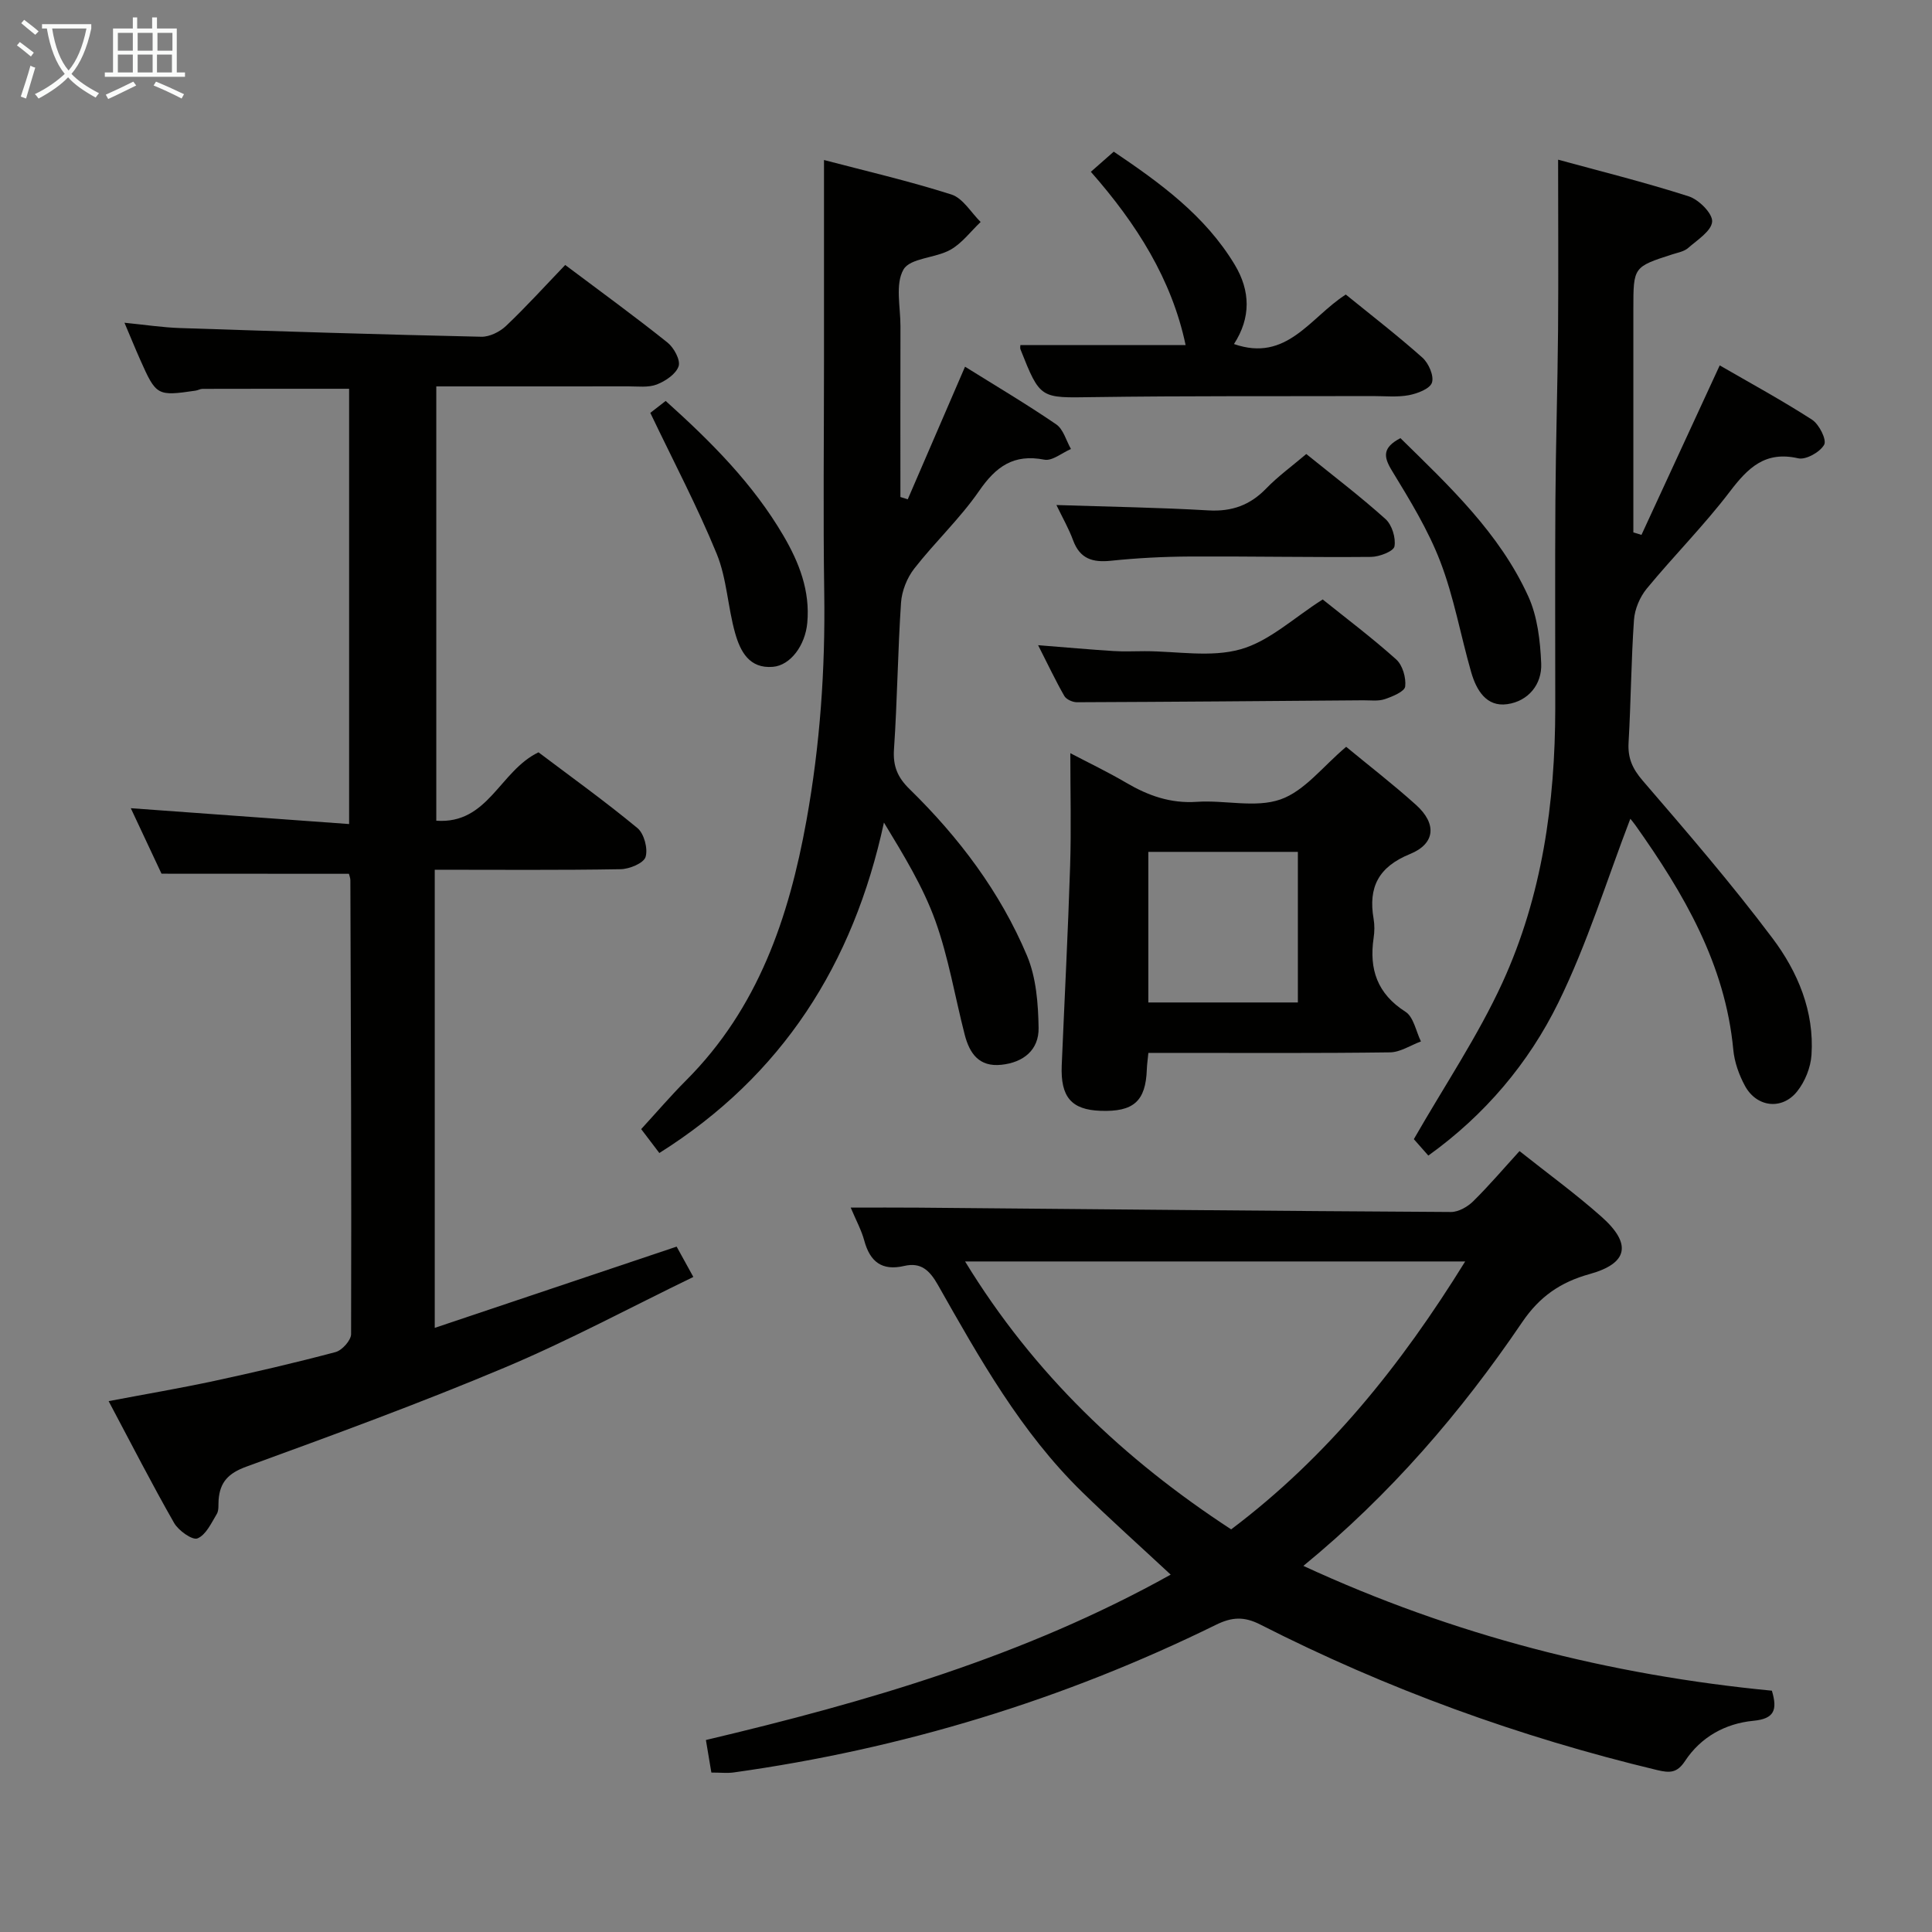 <svg enable-background="new 0 0 400 400" viewBox="0 0 400 400" xmlns="http://www.w3.org/2000/svg"><rect x="0" y="0" width="400" height="400" fill="#808080" stroke="none"/><g fill="#010100"><path d="m33.44 180.89c-1.85-3.94-4.09-8.72-6.36-13.56 15.15 1.1 29.98 2.18 45.2 3.28 0-30.75 0-60.34 0-90.12-10.19 0-20.27-.01-30.35.02-.48 0-.96.3-1.45.37-7.94 1.16-8.14 1.06-11.44-6.37-1.01-2.26-1.94-4.56-3.27-7.69 4.23.42 7.87.98 11.53 1.1 20.78.69 41.56 1.34 62.35 1.8 1.71.04 3.83-1.02 5.12-2.24 4.21-4 8.12-8.32 12.25-12.62 7.46 5.6 14.45 10.68 21.19 16.07 1.32 1.06 2.71 3.62 2.29 4.89-.54 1.62-2.72 3.08-4.51 3.78-1.76.68-3.92.39-5.91.39-13.15.02-26.29.01-39.75.01v89.92c10.75.77 13.1-10.29 21.16-14.16 6.57 4.96 13.72 10.09 20.48 15.68 1.38 1.14 2.21 4.26 1.69 5.98-.39 1.29-3.34 2.51-5.17 2.54-12.62.22-25.25.11-38.48.11v94.85c16.73-5.62 33.15-11.14 50.08-16.82.86 1.56 1.88 3.41 3.46 6.28-13.12 6.35-25.83 13.2-39.08 18.77-17.59 7.4-35.54 13.97-53.48 20.51-3.71 1.35-5.45 3.2-5.73 6.86-.08 1 .09 2.17-.38 2.94-1.13 1.88-2.26 4.35-4 5.05-1.06.42-3.94-1.62-4.84-3.21-4.61-8.07-8.84-16.35-13.55-25.21 7.63-1.45 14.76-2.66 21.81-4.17 8.43-1.82 16.84-3.77 25.18-5.99 1.35-.36 3.2-2.43 3.21-3.71.09-31.32-.04-62.65-.15-93.97 0-.48-.21-.95-.3-1.34-12.79-.02-25.47-.02-38.8-.02z"/><path d="m147.28 366.99c-.39-2.33-.73-4.39-1.13-6.74 33.27-7.88 65.85-17.3 96.23-34.24-6.36-5.92-12.49-11.4-18.37-17.14-12.66-12.37-21.22-27.65-29.83-42.85-1.7-3-3.51-4.73-6.97-3.92-4.6 1.07-7.08-.85-8.27-5.24-.59-2.19-1.72-4.23-2.81-6.84 5.03 0 9.46-.03 13.9.01 36.79.32 73.59.69 110.38.9 1.55.01 3.43-1.07 4.59-2.21 3.29-3.24 6.29-6.77 9.6-10.4 5.88 4.67 11.67 8.88 16.99 13.61 6.3 5.6 5.5 9.64-2.47 11.85-6.06 1.68-10.38 4.67-13.98 9.98-12.66 18.66-27.27 35.66-45.29 50.44 31.16 14.4 63.48 22.61 97 25.84 1.2 4 .49 5.82-3.82 6.23-5.82.56-10.87 3.34-14.17 8.34-1.63 2.47-3.12 2.5-5.78 1.86-28.56-6.85-55.98-16.8-82.14-30.12-3.35-1.71-5.87-1.58-9.17.04-31.67 15.57-65.02 25.72-99.97 30.59-1.3.16-2.65.01-4.52.01zm52.53-105.82c14.24 23.32 32.97 41.03 55.09 55.47 20-15.07 35.18-34.02 48.45-55.47-34.81 0-68.75 0-103.54 0z"/><path d="m322.59 33.06c8.37 2.29 17.8 4.63 27.04 7.59 2.09.67 4.96 3.54 4.85 5.23-.13 1.94-3.07 3.8-4.98 5.47-.82.72-2.1.94-3.2 1.29-8.12 2.62-8.13 2.61-8.13 11.31v41.48 4.8l1.68.51c5.34-11.58 10.69-23.15 16.2-35.09 6.29 3.64 12.85 7.21 19.11 11.24 1.47.95 3.07 4.14 2.52 5.17-.83 1.53-3.78 3.19-5.37 2.83-6.87-1.57-10.42 1.97-14.18 6.91-5.33 7-11.59 13.27-17.19 20.07-1.42 1.73-2.48 4.23-2.64 6.45-.59 8.45-.63 16.94-1.12 25.4-.19 3.21.78 5.41 2.92 7.9 9.21 10.69 18.45 21.41 26.92 32.69 5.19 6.92 8.63 15.08 8.03 24.1-.17 2.61-1.35 5.55-3 7.59-3.13 3.89-8.36 3.24-10.76-1.16-1.24-2.28-2.19-4.93-2.43-7.5-1.66-17.73-10.27-32.38-20.24-46.45-.47-.67-1.01-1.29-1.08-1.37-4.84 12.6-8.89 25.82-14.91 38.08-6.16 12.55-15.24 23.28-26.91 31.65-1.43-1.63-2.63-2.98-3-3.4 6.38-11.13 13.28-21.36 18.35-32.42 8.2-17.91 10.91-37.18 10.93-56.81.01-14.32-.07-28.65.03-42.97.08-11.81.45-23.62.55-35.42.09-11.6.01-23.17.01-35.17z"/><path d="m136.51 238.72c-1.3-1.72-2.49-3.28-3.76-4.95 3.23-3.52 6.15-6.94 9.31-10.1 14.89-14.91 21.27-33.65 24.91-53.81 2.82-15.63 3.91-31.3 3.68-47.15-.24-15.99-.05-31.99-.05-47.99 0-13.76 0-27.52 0-41.59 8.24 2.17 17.43 4.29 26.38 7.14 2.38.76 4.06 3.73 6.05 5.69-2.07 1.96-3.86 4.41-6.27 5.76-3.11 1.74-8.31 1.68-9.7 4.08-1.75 3.02-.62 7.75-.63 11.74-.03 11.79-.01 23.57-.01 35.36.51.16 1.01.32 1.52.48 3.91-9.06 7.83-18.12 11.86-27.46 6.28 3.92 12.72 7.73 18.88 11.94 1.48 1.01 2.06 3.37 3.05 5.1-1.85.79-3.88 2.53-5.51 2.21-6.35-1.24-10.02 1.42-13.51 6.48-3.95 5.72-9.14 10.57-13.43 16.08-1.49 1.91-2.56 4.61-2.73 7.02-.68 10.12-.77 20.27-1.46 30.39-.24 3.52.77 5.84 3.24 8.25 10.21 9.98 18.75 21.29 24.3 34.47 1.91 4.54 2.32 9.94 2.4 14.96.07 4.51-3.07 7.14-7.69 7.63-4.66.5-6.61-2.37-7.61-6.24-2.02-7.85-3.34-15.95-6.07-23.55-2.54-7.06-6.55-13.59-10.65-20.36-6.34 29.33-21.06 52.41-46.5 68.42z"/><path d="m278.71 154.62c4.79 3.96 9.8 7.82 14.48 12.04 4.31 3.89 4 8.01-1.27 10.16-6.5 2.65-8.67 6.86-7.53 13.41.22 1.29.2 2.68 0 3.99-.95 6.47.76 11.53 6.6 15.26 1.69 1.08 2.17 4.04 3.2 6.14-2.14.79-4.28 2.24-6.43 2.26-14.82.2-29.63.11-44.45.11-1.78 0-3.56 0-5.55 0-.14 1.46-.29 2.42-.32 3.39-.23 6.61-2.73 8.86-9.62 8.6-6-.22-8.27-2.86-8-9.41.58-13.78 1.3-27.55 1.74-41.33.24-7.6.04-15.21.04-23.3 3.8 1.99 7.79 3.9 11.6 6.14 4.54 2.66 9.16 4.3 14.59 3.93 5.8-.4 12.15 1.32 17.33-.5 4.99-1.75 8.79-6.86 13.59-10.89zm-40.96 52.93h30.96c0-10.64 0-20.9 0-31.18-10.5 0-20.71 0-30.96 0z"/><path d="m211.26 71.45h34.21c-2.86-13.59-10.13-25.1-19.62-35.88 1.62-1.42 2.97-2.61 4.74-4.17 9.55 6.45 18.9 13.19 25.05 23.41 3.26 5.42 3.37 10.97-.16 16.42 10.95 3.82 15.73-5.49 23.15-10.25 5.22 4.24 10.7 8.47 15.86 13.06 1.29 1.15 2.44 3.77 1.98 5.18-.42 1.28-3.01 2.26-4.79 2.6-2.42.45-4.97.18-7.47.18-19.3.06-38.61-.06-57.9.22-10.93.16-10.93.46-15.04-9.91-.1-.28-.01-.64-.01-.86z"/><path d="m273.85 124.11c4.75 3.82 10.18 7.9 15.21 12.41 1.33 1.19 2.08 3.8 1.87 5.61-.13 1.05-2.62 2.08-4.22 2.62-1.36.46-2.96.23-4.45.24-19.77.16-39.54.32-59.31.4-.88 0-2.18-.58-2.59-1.29-1.79-3.12-3.33-6.39-5.43-10.52 5.81.46 10.7.9 15.6 1.21 2.15.14 4.32.03 6.48.03 6.65 0 13.68 1.35 19.83-.39 5.98-1.68 11.05-6.54 17.01-10.32z"/><path d="m218.72 104.56c10.91.36 21.19.51 31.44 1.11 4.88.29 8.66-1.08 12.02-4.56 2.42-2.5 5.28-4.57 8.27-7.11 5.49 4.44 11.14 8.73 16.4 13.46 1.34 1.2 2.17 3.9 1.86 5.66-.18 1.02-3.12 2.16-4.83 2.18-12.49.11-24.98-.14-37.48-.08-5.48.03-10.98.31-16.42.88-3.78.39-6.39-.41-7.8-4.22-.9-2.45-2.22-4.74-3.46-7.32z"/><path d="m134.64 85.48c.24-.19 1.63-1.27 3.18-2.47 9.44 8.48 18.11 17.17 24.4 27.93 3.24 5.54 5.52 11.38 4.92 18-.42 4.68-3.48 8.81-7.11 9.12-4.92.42-6.76-3.23-7.82-6.95-1.54-5.41-1.72-11.3-3.82-16.44-3.99-9.74-8.93-19.1-13.75-29.19z"/><path d="m289.94 90.71c10.13 9.94 20.51 19.66 26.47 32.75 1.91 4.19 2.48 9.21 2.68 13.9.19 4.37-2.71 7.82-7.03 8.43-4.35.62-6.41-2.95-7.47-6.63-2.19-7.61-3.56-15.52-6.39-22.88-2.53-6.6-6.33-12.78-10.03-18.86-1.76-2.89-1.96-4.73 1.77-6.71z"/></g><path d="m6.4 11.7c-1-.8-1.9-1.6-2.9-2.3l.6-.7c.9.7 1.9 1.4 2.9 2.2zm-2.1 8.3c.7-2.1 1.4-4.2 2-6.4.2.1.6.3 1 .4-.7 2.3-1.3 4.4-1.9 6.4zm3-12.8c-1.1-.9-2.1-1.7-2.9-2.4l.6-.7c1 .8 2 1.5 3 2.4zm1.4-1.3v-.9h10.2v.9c-.9 4.2-2.3 7.3-4.1 9.4 1.3 1.4 3.2 2.7 5.7 4-.2.2-.4.5-.7.9-2.5-1.4-4.4-2.7-5.7-4.2-1.4 1.5-3.5 3-6.1 4.4 0 0 0 0-.1-.1-.3-.4-.5-.7-.7-.8 2.7-1.3 4.7-2.8 6.2-4.2-1.8-2.2-3-5.3-3.7-9.4zm9.2 0h-7.1c.6 3.8 1.7 6.7 3.4 8.7 1.7-2 2.9-4.8 3.7-8.7z" fill="#fafbfa"/><path d="m31.6 3.6h.9v2.3h4.1v9.1h1.7v.9h-16.6v-.9h1.7v-9.1h4.1v-2.3h.9v2.3h3.1v-2.3zm-4 13.3.6.8c-1.9.9-3.8 1.9-5.8 2.8-.2-.3-.3-.6-.5-.9 2-.9 3.9-1.8 5.7-2.7zm-3.2-10.1v3.7h3.1v-3.7zm0 4.5v3.7h3.1v-3.7zm4.1-4.5v3.7h3.1v-3.7zm0 4.5v3.7h3.1v-3.7zm9.1 9.1c-2.1-1.1-4.1-2-5.8-2.7l.5-.8c2.2.9 4.1 1.8 5.8 2.6zm-1.9-13.6h-3.1v3.7h3.1zm-3.2 4.5v3.7h3.1v-3.7z" fill="#fafbfa"/></svg>